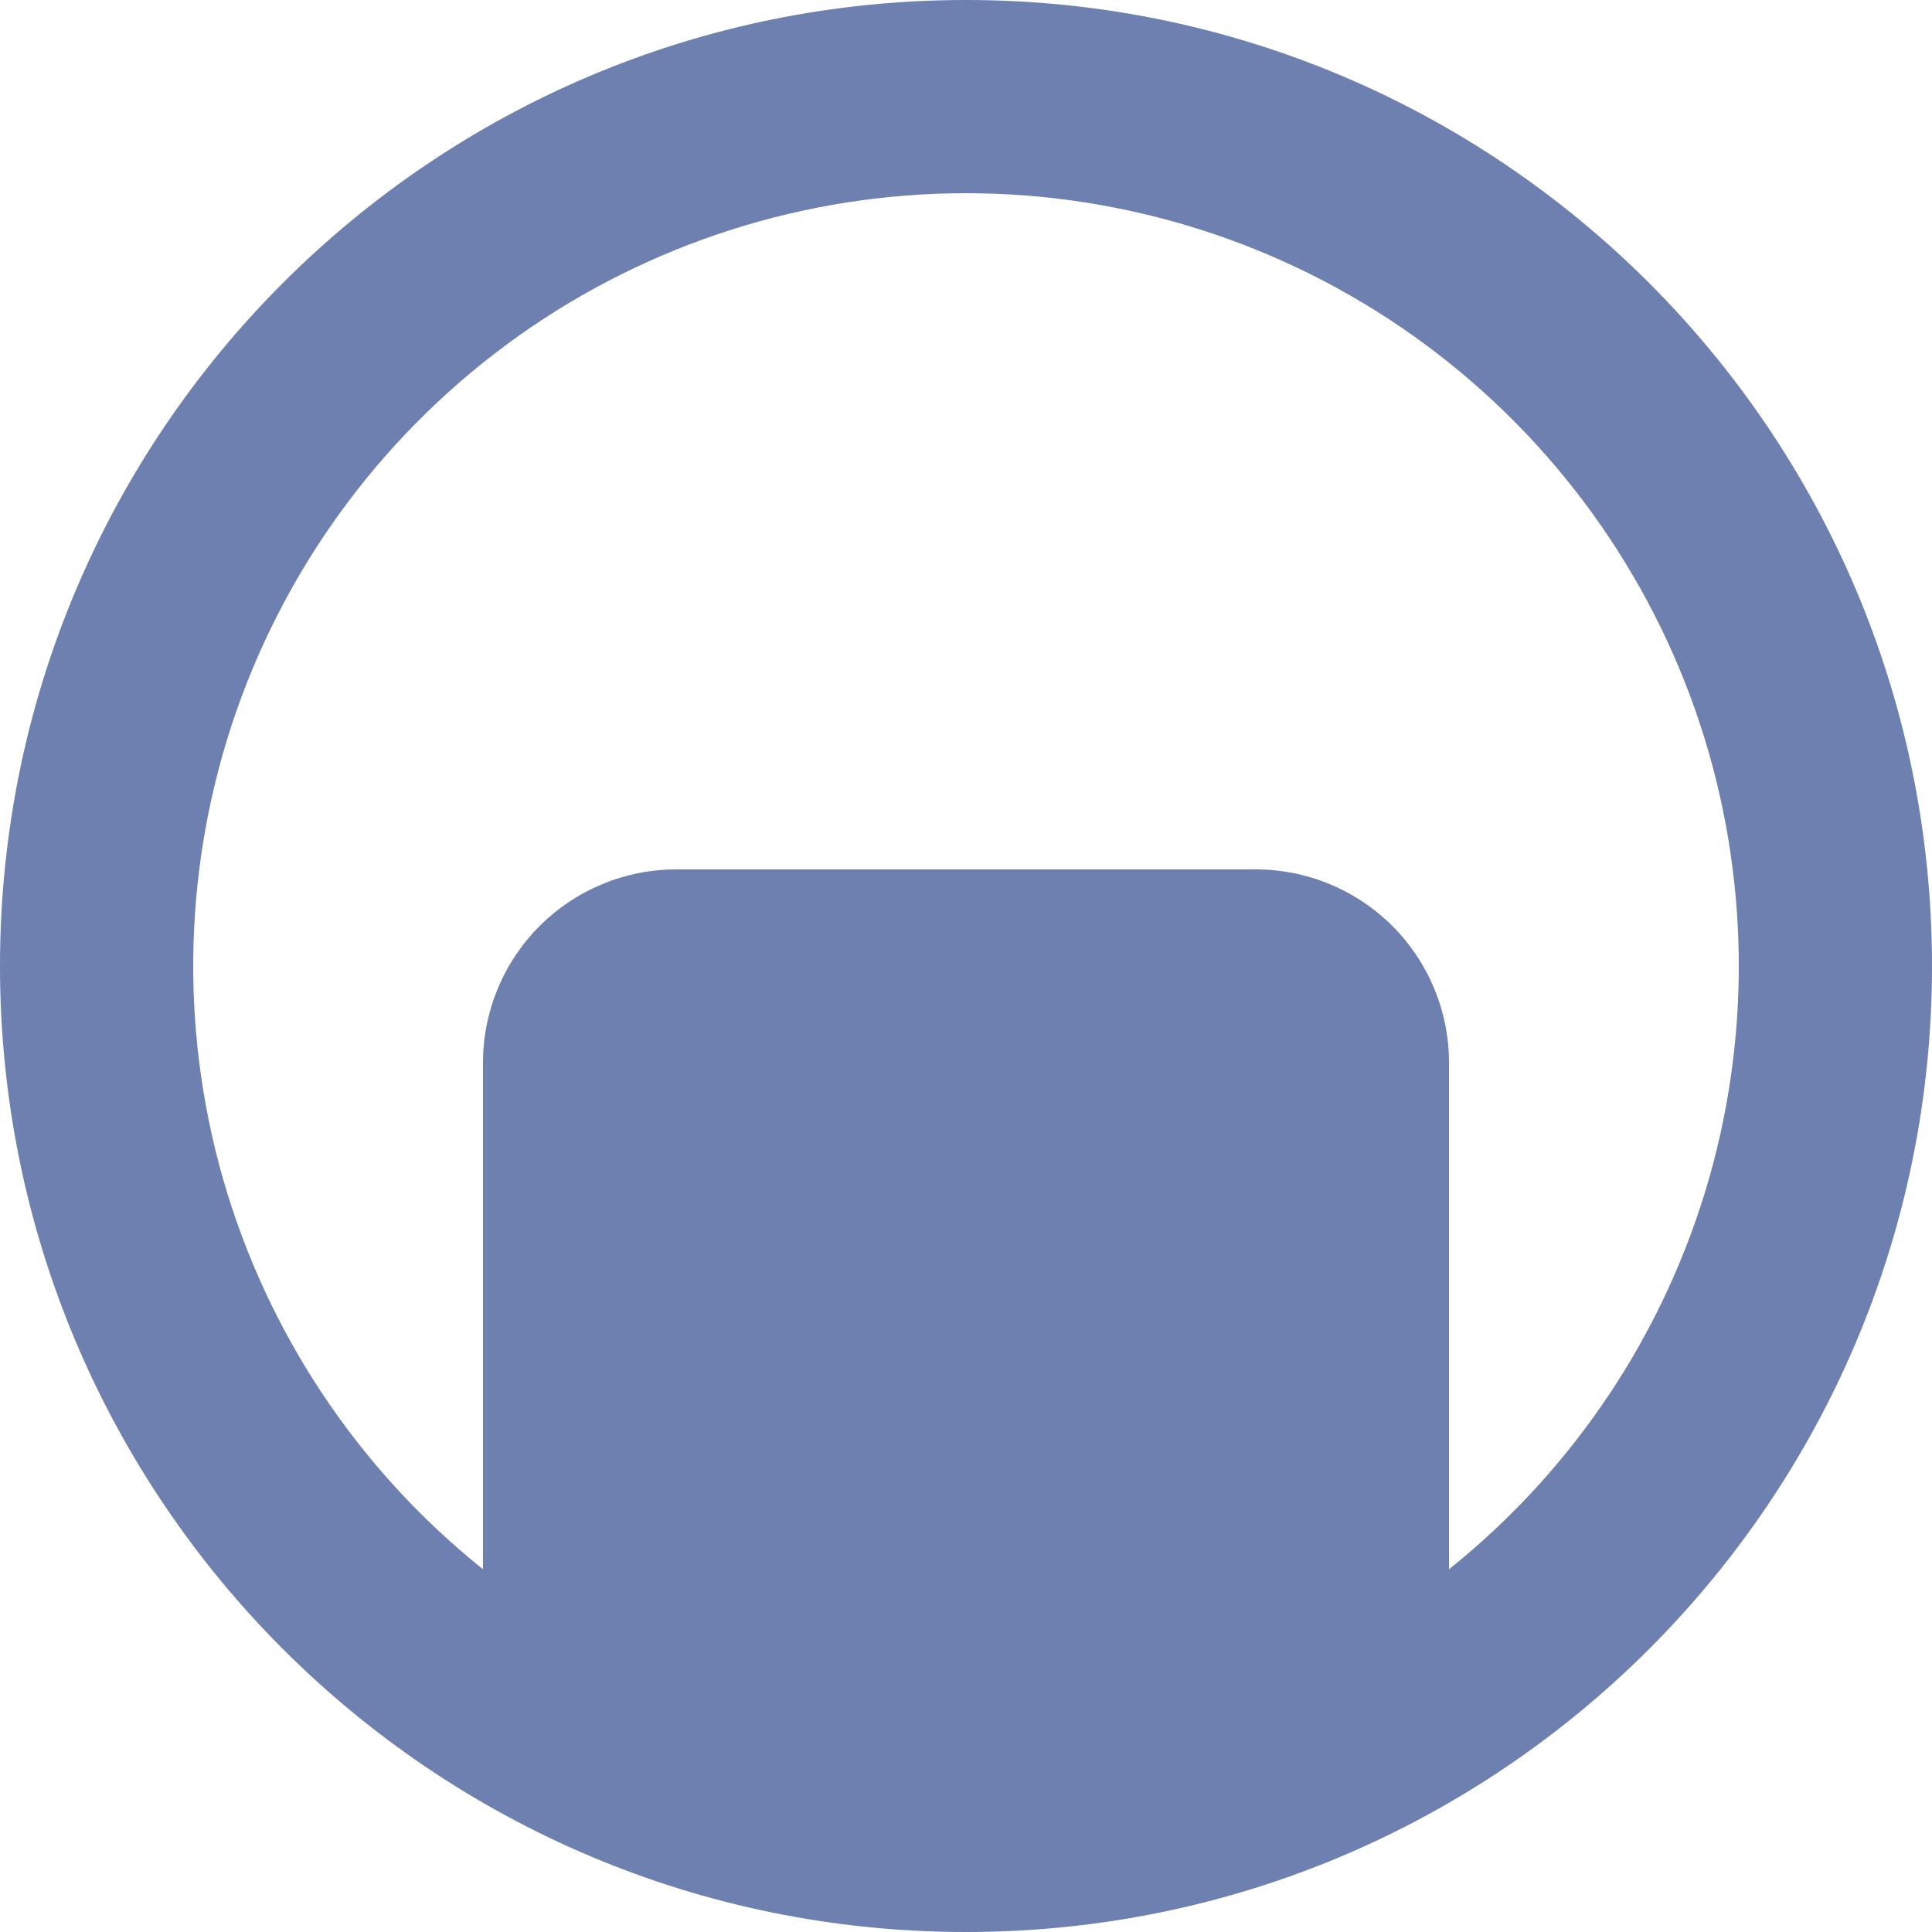 <svg width="20" height="20" viewBox="0 0 20 20" fill="none" xmlns="http://www.w3.org/2000/svg">
<path d="M10 20C4.477 20 0 15.523 0 10C0 4.477 4.477 0 10 0C15.523 0 20 4.477 20 10C20 15.523 15.523 20 10 20ZM5 16.245V11C5 10.47 5.211 9.961 5.586 9.586C5.961 9.211 6.47 9 7 9H13C13.53 9 14.039 9.211 14.414 9.586C14.789 9.961 15 10.47 15 11V16.245C16.294 15.209 17.234 13.797 17.691 12.204C18.147 10.61 18.097 8.914 17.549 7.35C17 5.787 15.978 4.432 14.626 3.473C13.274 2.515 11.658 2 10 2C8.343 2 6.726 2.515 5.374 3.473C4.022 4.432 3 5.787 2.451 7.35C1.903 8.914 1.853 10.61 2.309 12.204C2.766 13.797 3.706 15.209 5 16.245Z" fill="#6E80B0"/>
</svg>
